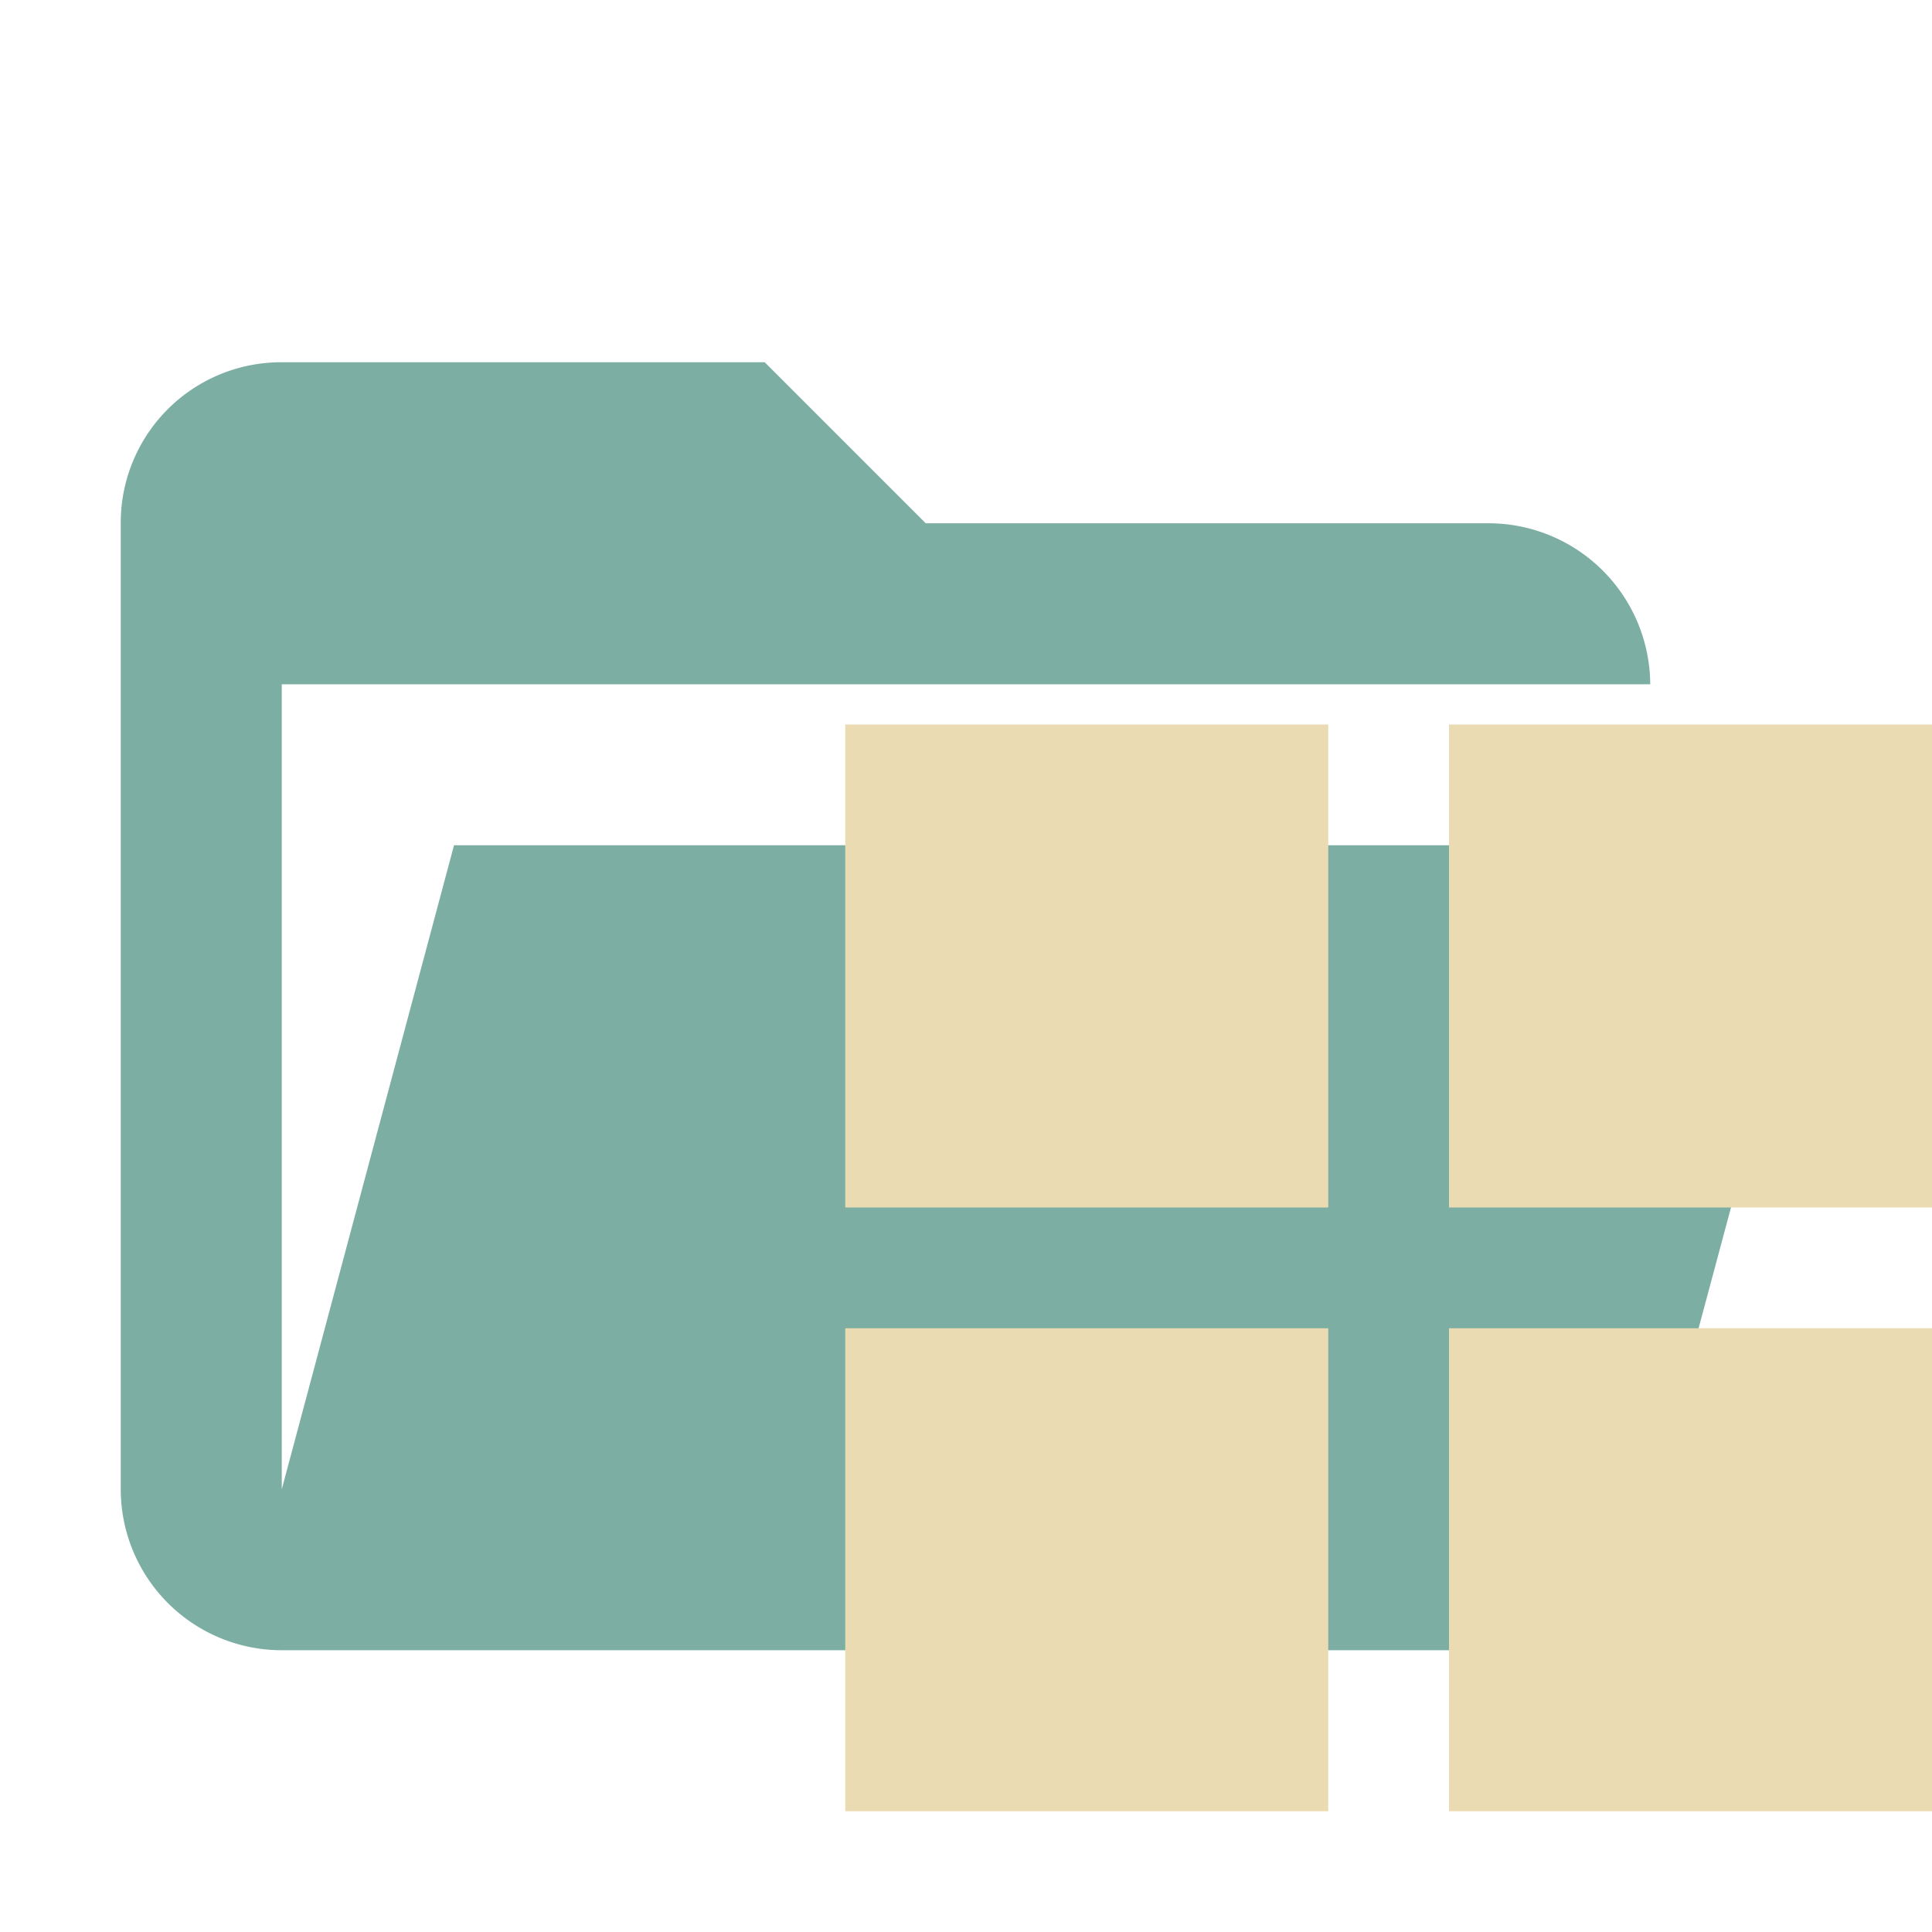 <svg xmlns="http://www.w3.org/2000/svg" viewBox="0 0 32 32">
  <path d="M24.667,27.333h-20A2.667,2.667,0,0,1,2,24.667v-16A2.657,2.657,0,0,1,4.648,6q.009,0,.018,0h8l2.667,2.667h9.333a2.68,2.68,0,0,1,2.667,2.667H4.667V24.667L7.52,14H30.28L27.24,25.333A2.669,2.669,0,0,1,24.667,27.333Z" style="fill: #7daea3"/>
  <g>
    <rect x="14" y="12" width="8" height="8" style="fill: #ebdbb2"/>
    <rect x="24" y="12" width="8" height="8" style="fill: #ebdbb2"/>
    <rect x="24" y="22" width="8" height="8" style="fill: #ebdbb2"/>
    <rect x="14" y="22" width="8" height="8" style="fill: #ebdbb2"/>
  </g>
</svg>

